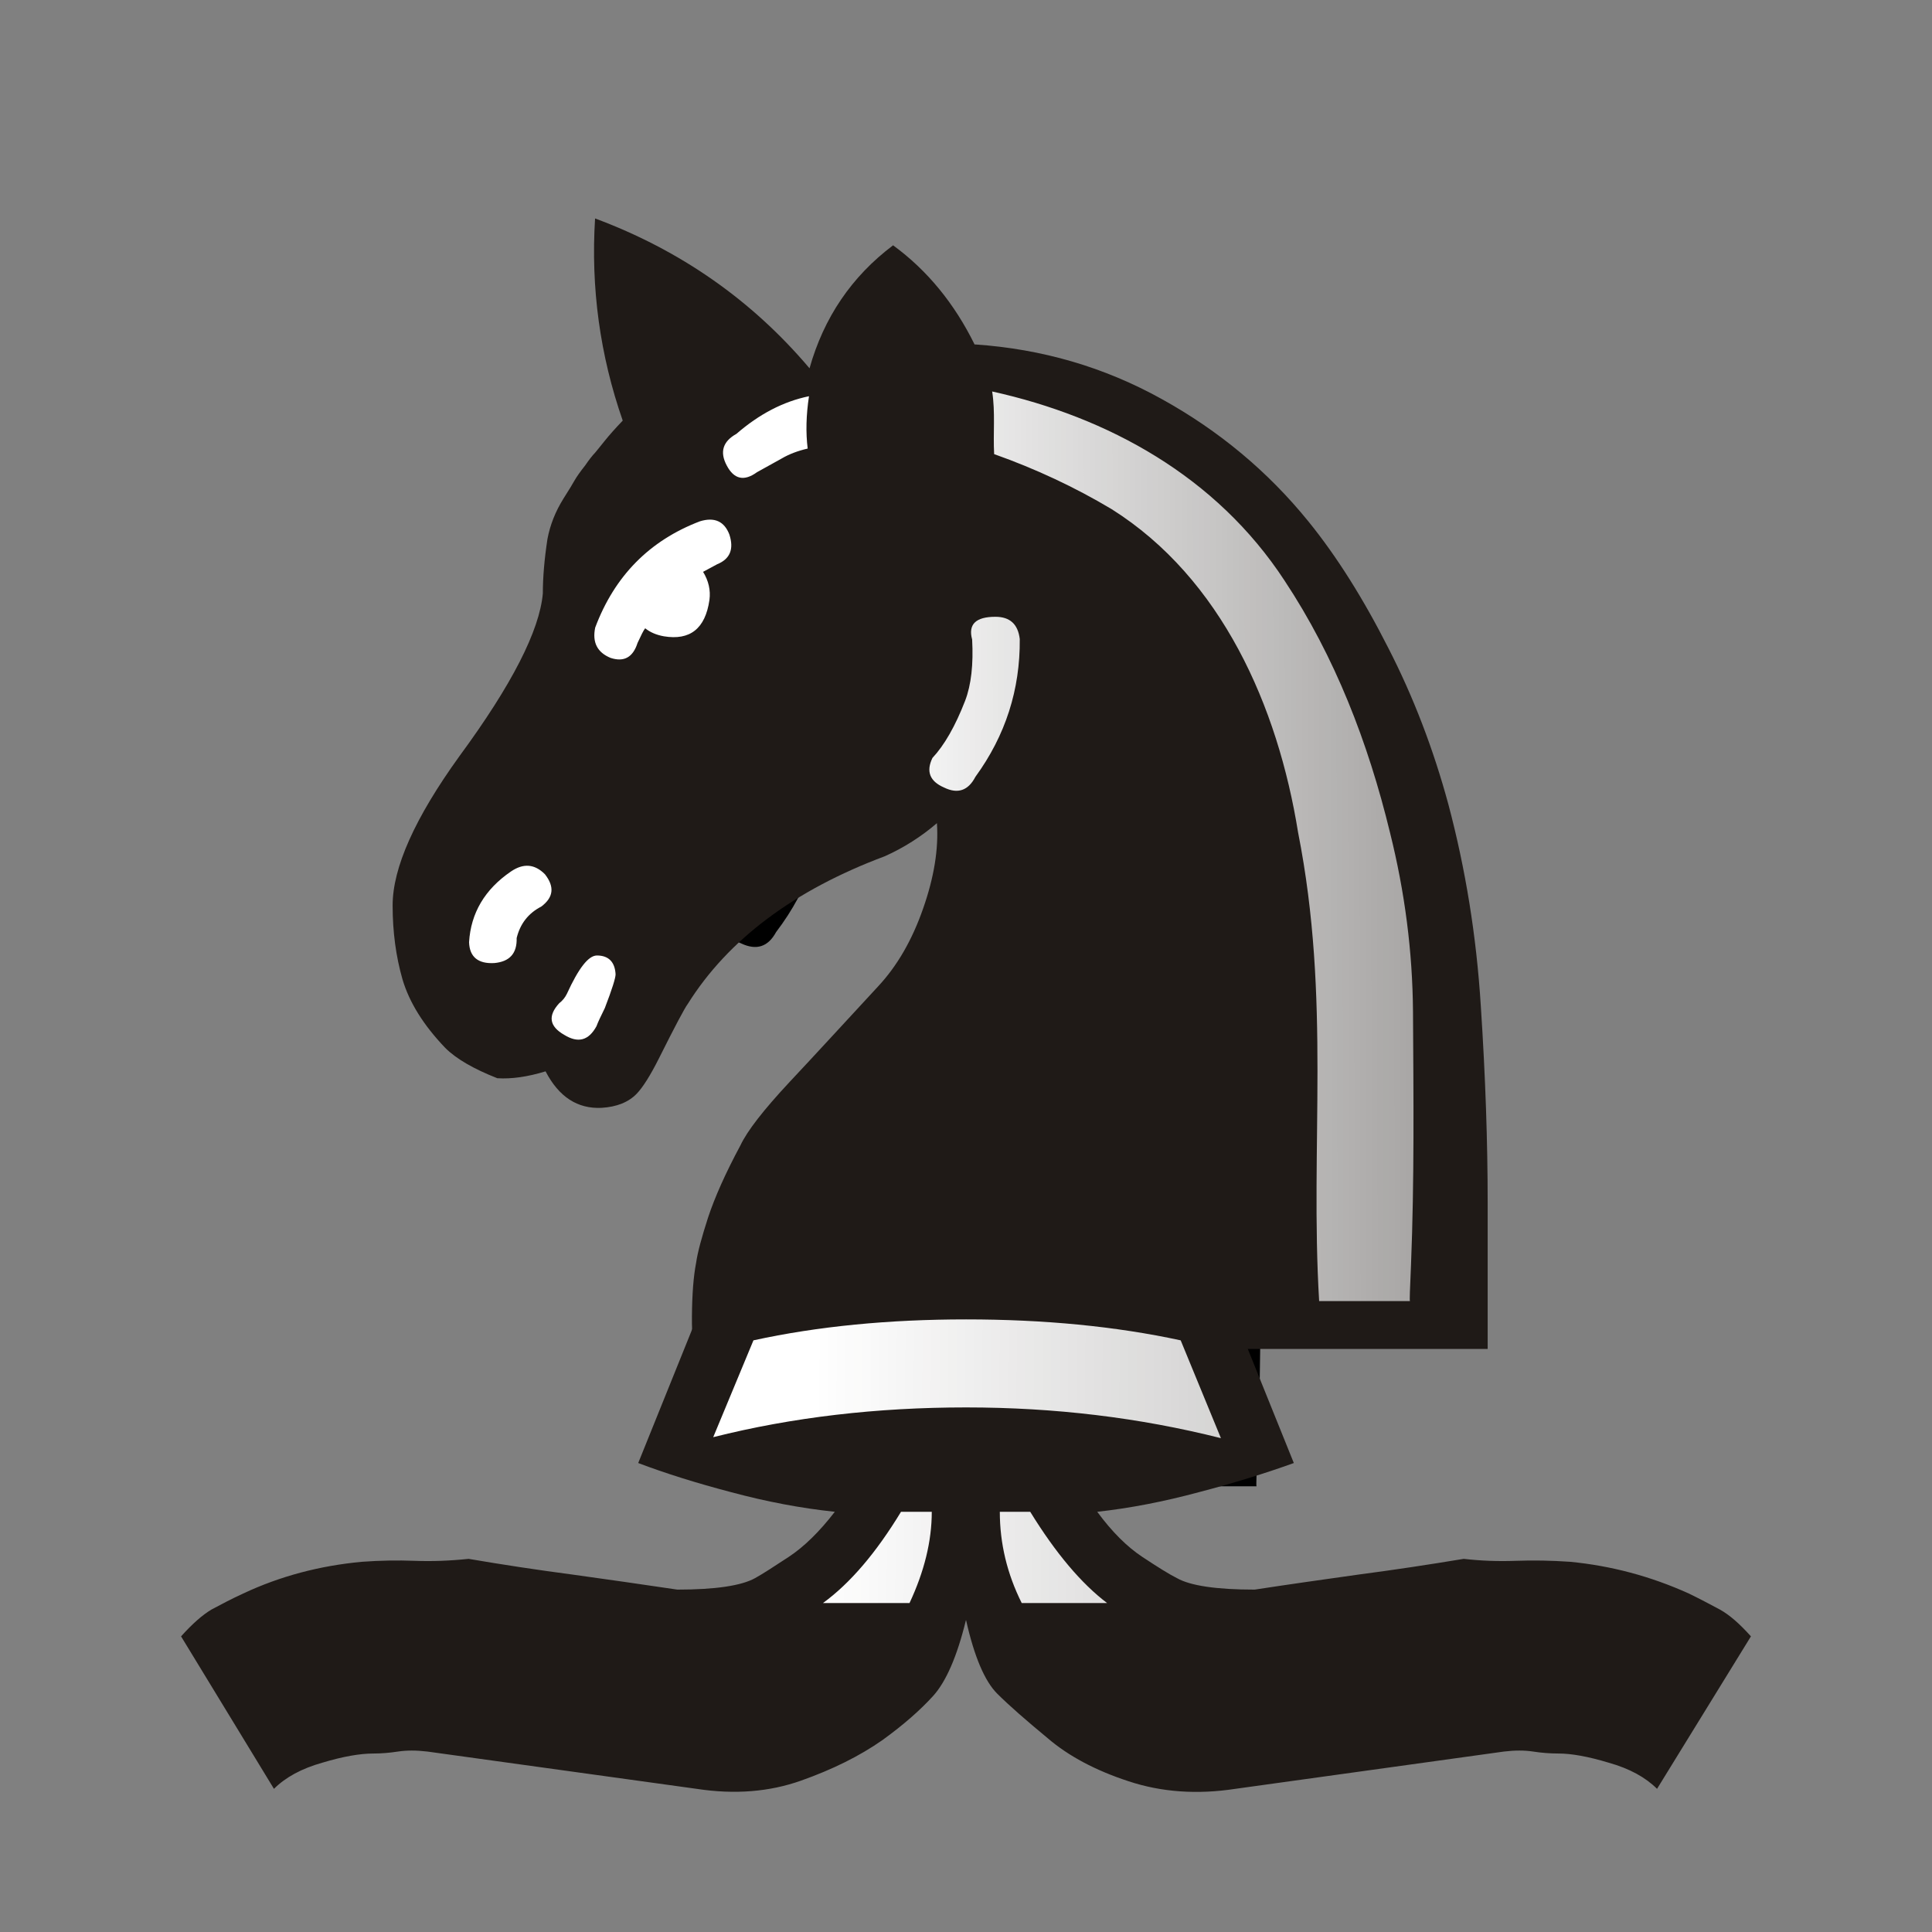 <?xml version="1.0" encoding="UTF-8" standalone="no"?>
<svg
   xmlns:dc="http://purl.org/dc/elements/1.1/"
   xmlns:cc="http://creativecommons.org/ns#"
   xmlns:rdf="http://www.w3.org/1999/02/22-rdf-syntax-ns#"
   xmlns:svg="http://www.w3.org/2000/svg"
   xmlns="http://www.w3.org/2000/svg"
   xmlns:sodipodi="http://sodipodi.sourceforge.net/DTD/sodipodi-0.dtd"
   xmlns:inkscape="http://www.inkscape.org/namespaces/inkscape"
   width="177.17"
   height="177.17"
   shape-rendering="geometricPrecision"
   image-rendering="optimizeQuality"
   fill-rule="evenodd"
   clip-rule="evenodd"
   viewBox="0 0 50 50"
   version="1.1"
   id="svg4546"
   sodipodi:docname="bA.svg"
   inkscape:version="0.92.3 (2405546, 2018-03-11)">
  <rect x="0" y="0" width="50" height="50" fill="#808080" stroke="none"/>
  <sodipodi:namedview
     pagecolor="#ffffff"
     bordercolor="#666666"
     borderopacity="1"
     objecttolerance="10"
     gridtolerance="10"
     guidetolerance="10"
     inkscape:pageopacity="0"
     inkscape:pageshadow="2"
     inkscape:window-width="1275"
     inkscape:window-height="900"
     id="namedview4548"
     showgrid="false"
     inkscape:snap-nodes="false"
     inkscape:zoom="4"
     inkscape:cx="81.625656"
     inkscape:cy="100.39685"
     inkscape:window-x="57"
     inkscape:window-y="0"
     inkscape:window-maximized="0"
     inkscape:current-layer="g5227" />
  <defs
     id="defs4540">
    <linearGradient
       id="0"
       x1="21.253"
       y1="37.592"
       x2="77.64"
       y2="37.469"
       gradientUnits="userSpaceOnUse">
      <stop
         stop-color="#fff"
         id="stop4535" />
      <stop
         offset="1"
         stop-color="#fff"
         stop-opacity="0"
         id="stop4537" />
    </linearGradient>
    <clipPath
       clipPathUnits="userSpaceOnUse"
       id="clipPath5181">
      <rect
         style="opacity:1;fill:#d40000;fill-opacity:1;stroke:#d40000;stroke-width:0.367;stroke-linecap:square;stroke-linejoin:miter;stroke-miterlimit:4;stroke-dasharray:none;stroke-opacity:1;paint-order:normal"
         id="rect5183"
         width="36.404"
         height="20.824"
         x="6.257"
         y="-0.767"
         clip-path="none" />
    </clipPath>
    <linearGradient
       id="0-9"
       x1="21.19"
       y1="37.552"
       x2="77.74"
       y2="37.429"
       gradientUnits="userSpaceOnUse">
      <stop
         stop-color="#fff"
         id="stop4569" />
      <stop
         offset="1"
         stop-color="#fff"
         stop-opacity="0"
         id="stop4571" />
    </linearGradient>
    <clipPath
       clipPathUnits="userSpaceOnUse"
       id="clipPath5814">
      <rect
         style="opacity:1;fill:#d40000;fill-opacity:1;stroke:#d40000;stroke-width:0.367;stroke-linecap:square;stroke-linejoin:miter;stroke-miterlimit:4;stroke-dasharray:none;stroke-opacity:1;paint-order:normal"
         id="rect5816"
         width="44.703"
         height="20.339"
         x="2.436"
         y="28.602" />
    </clipPath>
    <linearGradient
       id="0-90"
       x1="21.09"
       y1="37.1"
       x2="77.67"
       y2="37.469"
       gradientUnits="userSpaceOnUse">
      <stop
         stop-color="#fff"
         id="stop5246" />
      <stop
         offset="1"
         stop-color="#fff"
         stop-opacity="0"
         id="stop5248" />
    </linearGradient>
    <clipPath
       clipPathUnits="userSpaceOnUse"
       id="clipPath5854">
      <rect
         style="opacity:1;fill:#d40000;fill-opacity:1;stroke:#d40000;stroke-width:0.335;stroke-linecap:square;stroke-linejoin:miter;stroke-miterlimit:4;stroke-dasharray:none;stroke-opacity:1;paint-order:normal"
         id="rect5856"
         width="44.703"
         height="16.956"
         x="2.436"
         y="31.985" />
    </clipPath>
    <linearGradient
       id="0-4"
       x1="21.09"
       y1="37.1"
       x2="77.67"
       y2="37.469"
       gradientUnits="userSpaceOnUse">
      <stop
         stop-color="#fff"
         id="stop5246-9" />
      <stop
         offset="1"
         stop-color="#fff"
         stop-opacity="0"
         id="stop5248-5" />
    </linearGradient>
    <linearGradient
       gradientTransform="matrix(0.863,0,0,0.863,1.425,-2.51)"
       id="0-6"
       x1="21.253"
       y1="37.592"
       x2="77.64"
       y2="37.469"
       gradientUnits="userSpaceOnUse">
      <stop
         stop-color="#fff"
         id="stop5894" />
      <stop
         offset="1"
         stop-color="#fff"
         stop-opacity="0"
         id="stop5896" />
    </linearGradient>
    <clipPath
       clipPathUnits="userSpaceOnUse"
       id="clipPath2016">
      <rect
         style="opacity:1;fill:#d40000;fill-opacity:1;stroke:#000000;stroke-width:0.198;stroke-linecap:square;stroke-linejoin:miter;stroke-miterlimit:4;stroke-dasharray:none;stroke-opacity:1;paint-order:normal"
         id="rect2018"
         width="44.068"
         height="15.042"
         x="3.602"
         y="33.686" />
    </clipPath>
  </defs>
  <g
     id="g5223"
     transform="matrix(0.863,0,0,0.863,-5.433,-1.628)">
    <g
       id="g5227"
       transform="matrix(0.859,0,0,0.859,7.061,8.066)">
      <path
         inkscape:connector-curvature="0"
         style="fill-opacity:1"
         d="m 26.202,25.347 c 1.16,-1.524 1.727,-3.217 1.71,-5.08 -0.068,-0.55 -0.381,-0.821 -0.94,-0.821 -0.762,0 -1.058,0.279 -0.898,0.838 0.051,0.914 -0.034,1.668 -0.271,2.261 -0.381,0.94 -0.804,1.642 -1.261,2.108 -0.254,0.5 -0.102,0.864 0.449,1.092 0.525,0.245 0.931,0.119 1.211,-0.398 m 16.773,19.345 c -0.017,0 0,-0.449 0.042,-1.346 0.131,-3.107 0.095,-6.221 0.076,-9.33 -0.017,-2.21 -0.313,-4.411 -0.889,-6.613 -0.84,-3.31 -2.124,-6.485 -4.072,-9.296 -2.634,-3.845 -6.814,-6.03 -11.286,-6.976 0.126,0.766 0.033,1.54 0.076,2.311 1.6,0.542 3.116,1.219 4.538,2.032 4.241,2.554 6.414,7.275 7.197,11.93 1.272,6.154 0.453,11.557 0.813,17.289 h 3.505"
         id="path4544"
         sodipodi:nodetypes="ccscccccccccccccccc" />
    </g>
  </g>
  <g
     id="g2074">
    <g
       transform="matrix(0.777,0,0,0.813,6.573,4.364)"
       id="g2055">
      <path
         inkscape:connector-curvature="0"
         style="fill:#1f1a17;stroke-width:0.863"
         d="m 24.011,5.596 c 2.242,0.146 4.314,0.723 6.231,1.743 1.907,1.008 3.535,2.308 4.88,3.894 0.942,1.11 1.826,2.454 2.659,4.025 0.84,1.563 1.505,3.228 2.002,4.981 0.569,2.046 0.935,4.185 1.081,6.435 0.154,2.242 0.227,4.322 0.227,6.238 v 4.66 c 0,0 -1.11,0 -3.331,0 -2.213,0 -5.091,0 -8.636,0 H 14.77 c -0.131,0 -0.19,-0.35 -0.183,-1.045 0.007,-0.701 0.051,-1.264 0.139,-1.694 0.051,-0.343 0.19,-0.826 0.402,-1.454 0.219,-0.628 0.569,-1.388 1.074,-2.286 0.226,-0.46 0.767,-1.125 1.622,-2.002 0.862,-0.877 1.841,-1.899 2.958,-3.053 0.643,-0.657 1.14,-1.483 1.505,-2.484 0.365,-0.993 0.519,-1.899 0.46,-2.718 -0.526,0.431 -1.103,0.782 -1.734,1.052 -3.024,1.081 -5.22,2.651 -6.566,4.704 -0.103,0.131 -0.424,0.708 -0.965,1.743 -0.285,0.541 -0.533,0.913 -0.731,1.11 -0.27,0.27 -0.665,0.424 -1.176,0.453 C 10.779,29.933 10.157,29.554 9.712,28.736 9.113,28.911 8.58,28.984 8.105,28.955 7.309,28.656 6.731,28.334 6.371,27.99 5.64,27.26 5.173,26.537 4.946,25.806 4.727,25.075 4.618,24.294 4.618,23.454 c 0,-1.198 0.738,-2.783 2.228,-4.755 1.743,-2.265 2.666,-3.995 2.775,-5.176 0,-0.512 0.051,-1.089 0.154,-1.734 0.088,-0.446 0.263,-0.871 0.533,-1.285 0.19,-0.285 0.314,-0.482 0.373,-0.584 0.066,-0.11 0.183,-0.27 0.358,-0.482 0.124,-0.175 0.234,-0.307 0.322,-0.394 0.08,-0.095 0.19,-0.219 0.322,-0.38 0.154,-0.183 0.35,-0.394 0.599,-0.643 -0.759,-2.082 -1.066,-4.229 -0.921,-6.435 2.834,1.008 5.22,2.597 7.143,4.77 0.475,-1.614 1.403,-2.922 2.783,-3.915 1.14,0.796 2.046,1.856 2.718,3.163"
         id="path5901" />
      <path
         inkscape:connector-curvature="0"
         style="fill:url(#0-6);stroke-width:0.863"
         d="m 14.959,12.835 c 0.314,-0.16 0.468,-0.241 0.468,-0.241 0.431,-0.168 0.563,-0.482 0.409,-0.942 -0.168,-0.424 -0.497,-0.569 -0.986,-0.424 -1.68,0.613 -2.842,1.743 -3.485,3.382 -0.102,0.468 0.066,0.789 0.512,0.965 0.445,0.139 0.745,-0.015 0.898,-0.475 0.117,-0.241 0.198,-0.402 0.255,-0.468 0.16,0.124 0.365,0.211 0.621,0.255 0.871,0.139 1.38,-0.241 1.519,-1.154 0.044,-0.314 -0.029,-0.613 -0.212,-0.898 m -3.55,14.463 c 0.051,-0.131 0.146,-0.322 0.278,-0.577 0.241,-0.599 0.358,-0.957 0.358,-1.074 -0.022,-0.394 -0.234,-0.599 -0.621,-0.599 -0.285,0 -0.613,0.409 -1.001,1.22 -0.059,0.117 -0.146,0.219 -0.255,0.299 -0.387,0.402 -0.329,0.738 0.168,1.008 0.46,0.27 0.811,0.183 1.074,-0.278 m 12.622,-7.94 c 1.001,-1.315 1.49,-2.775 1.475,-4.383 -0.059,-0.475 -0.329,-0.708 -0.811,-0.708 -0.657,0 -0.913,0.241 -0.775,0.723 0.044,0.789 -0.029,1.439 -0.234,1.951 -0.329,0.811 -0.694,1.417 -1.088,1.819 -0.219,0.431 -0.088,0.745 0.387,0.942 0.453,0.211 0.803,0.103 1.045,-0.343 M 18.442,8.91 c -0.066,-0.512 -0.051,-1.066 0.044,-1.665 -0.855,0.168 -1.658,0.569 -2.417,1.198 -0.453,0.241 -0.563,0.577 -0.322,1.008 0.241,0.438 0.577,0.512 1.008,0.212 0.299,-0.16 0.577,-0.307 0.826,-0.438 0.248,-0.139 0.533,-0.241 0.862,-0.314 m 20.059,27.136 c -0.015,0 0,-0.387 0.036,-1.161 0.113,-2.681 0.082,-5.367 0.066,-8.049 -0.015,-1.907 -0.27,-3.806 -0.767,-5.705 -0.725,-2.856 -1.832,-5.595 -3.513,-8.02 -2.272,-3.317 -5.879,-5.202 -9.737,-6.018 0.109,0.661 0.028,1.329 0.066,1.994 1.38,0.468 2.688,1.052 3.915,1.753 3.659,2.203 5.534,6.276 6.209,10.292 1.097,5.309 0.391,9.971 0.701,14.916 h 3.024 M 9.567,23.492 c 0.409,-0.292 0.453,-0.628 0.124,-1.03 -0.343,-0.329 -0.716,-0.358 -1.132,-0.088 -0.871,0.569 -1.336,1.322 -1.395,2.25 0.015,0.468 0.299,0.694 0.84,0.665 0.512,-0.044 0.76,-0.307 0.745,-0.796 0.116,-0.453 0.387,-0.789 0.818,-1.001"
         id="path5903" />
    </g>
    <g
       clip-path="url(#clipPath2016)"
       id="g2014"
       transform="translate(-0.003,-0.226)">
      <path
         d="m 25,42.16 c -0.229,0.94 -0.517,1.592 -0.847,1.956 -0.33,0.364 -0.762,0.745 -1.312,1.143 -0.593,0.415 -1.295,0.762 -2.108,1.05 -0.813,0.288 -1.71,0.364 -2.701,0.212 l -6.968,-0.965 c -0.288,-0.034 -0.533,-0.034 -0.762,0 -0.22,0.034 -0.432,0.051 -0.635,0.051 -0.347,0 -0.787,0.076 -1.321,0.237 -0.542,0.152 -0.957,0.381 -1.253,0.677 L 4.689,42.575 c 0.296,-0.33 0.559,-0.559 0.787,-0.694 0.237,-0.127 0.508,-0.271 0.821,-0.415 0.957,-0.449 1.981,-0.72 3.073,-0.821 0.466,-0.034 0.923,-0.042 1.363,-0.025 0.449,0.017 0.914,0 1.397,-0.051 0.889,0.152 1.786,0.288 2.684,0.406 0.906,0.127 1.812,0.254 2.718,0.39 0.991,0 1.66,-0.102 2.01,-0.296 0.186,-0.102 0.474,-0.288 0.872,-0.55 0.398,-0.262 0.796,-0.652 1.194,-1.168 -0.881,-0.093 -1.77,-0.262 -2.684,-0.508 -0.906,-0.237 -1.71,-0.491 -2.404,-0.754 l 2.582,-6.401 c -1.295,-0.745 -2.193,-1.338 -2.709,-1.795 -0.508,-0.457 -0.914,-0.982 -1.211,-1.575 -0.432,-0.762 -0.711,-1.499 -0.83,-2.21 -0.127,-0.711 -0.178,-1.346 -0.161,-1.913 0.017,-0.991 0.245,-2.083 0.703,-3.285 0.457,-1.194 1.312,-2.269 2.565,-3.209 1.041,-0.796 2.066,-1.617 3.057,-2.455 0.991,-0.847 1.973,-1.829 2.946,-2.955 -1.219,-0.627 -1.829,-1.626 -1.829,-2.997 0,-0.931 0.322,-1.719 0.974,-2.388 0.652,-0.66 1.456,-0.991 2.396,-0.991 0.923,0 1.719,0.33 2.379,0.991 0.66,0.669 0.991,1.456 0.991,2.388 0,1.355 -0.61,2.354 -1.829,2.997 0.957,1.126 1.93,2.108 2.913,2.955 0.982,0.838 2.02,1.659 3.09,2.455 1.236,0.94 2.083,2.01 2.523,3.209 0.449,1.202 0.694,2.295 0.72,3.285 0,0.567 -0.051,1.202 -0.169,1.913 -0.118,0.711 -0.381,1.448 -0.796,2.21 -0.33,0.593 -0.745,1.118 -1.253,1.575 -0.5,0.457 -1.389,1.05 -2.667,1.795 l 2.582,6.401 c -0.728,0.263 -1.549,0.517 -2.455,0.754 -0.914,0.246 -1.787,0.415 -2.633,0.508 0.381,0.517 0.771,0.906 1.168,1.168 0.398,0.263 0.694,0.449 0.897,0.55 0.347,0.195 1.016,0.296 2.01,0.296 0.889,-0.136 1.787,-0.263 2.692,-0.39 0.898,-0.118 1.803,-0.254 2.718,-0.406 0.44,0.051 0.889,0.068 1.346,0.051 0.457,-0.017 0.923,-0.008 1.406,0.025 1.058,0.102 2.083,0.373 3.073,0.821 0.296,0.144 0.567,0.288 0.804,0.415 0.245,0.135 0.508,0.364 0.804,0.694 l -2.43,3.946 c -0.296,-0.296 -0.711,-0.525 -1.253,-0.677 -0.533,-0.161 -0.965,-0.237 -1.295,-0.237 -0.22,0 -0.44,-0.017 -0.66,-0.051 -0.22,-0.034 -0.474,-0.034 -0.754,0 l -6.951,0.965 c -0.991,0.152 -1.913,0.085 -2.76,-0.195 -0.855,-0.279 -1.558,-0.652 -2.1,-1.118 C 26.572,44.759 26.132,44.378 25.81,44.057 25.488,43.735 25.217,43.1 25.006,42.16"
         id="path1452"
         inkscape:connector-curvature="0"
         style="fill:#1f1a17" />
      <path
         d="m 24.09,23.705 v 2.108 c 0,0.61 0.305,0.914 0.914,0.914 0.61,0 0.914,-0.305 0.914,-0.914 v -2.134 h 2.235 c 0.576,0 0.872,-0.296 0.872,-0.897 0,-0.593 -0.296,-0.889 -0.872,-0.889 h -2.235 v -2.235 c 0,-0.61 -0.305,-0.914 -0.914,-0.914 -0.61,0 -0.914,0.305 -0.914,0.914 v 2.235 h -2.184 c -0.584,0 -0.872,0.296 -0.872,0.889 0,0.601 0.288,0.897 0.872,0.897 l 2.184,0.025 m 7.51,13.741 -1.041,-2.531 c -1.685,-0.364 -3.539,-0.542 -5.554,-0.542 -1.998,0 -3.835,0.178 -5.503,0.542 l -1.041,2.506 c 2.049,-0.516 4.233,-0.77 6.545,-0.77 2.286,0 4.479,0.262 6.596,0.796 m -2.083,-5.114 -0.72,-1.736 v -0.669 c -1.253,-0.178 -2.523,-0.271 -3.793,-0.271 -1.236,0 -2.498,0.093 -3.768,0.271 l -0.025,0.669 -0.669,1.736 c 1.405,-0.246 2.887,-0.373 4.462,-0.373 1.592,0 3.09,0.127 4.513,0.373 m -0.864,9.381 c -0.66,-0.499 -1.329,-1.287 -1.99,-2.362 h -0.787 c 0,0.813 0.186,1.6 0.567,2.362 h 2.21 m -5.114,0 c 0.381,-0.813 0.576,-1.6 0.576,-2.362 h -0.796 c -0.643,1.058 -1.312,1.846 -2.02,2.362 h 2.235"
         id="path1454"
         inkscape:connector-curvature="0"
         style="fill:url(#0-90)" />
    </g>
  </g>
</svg>
